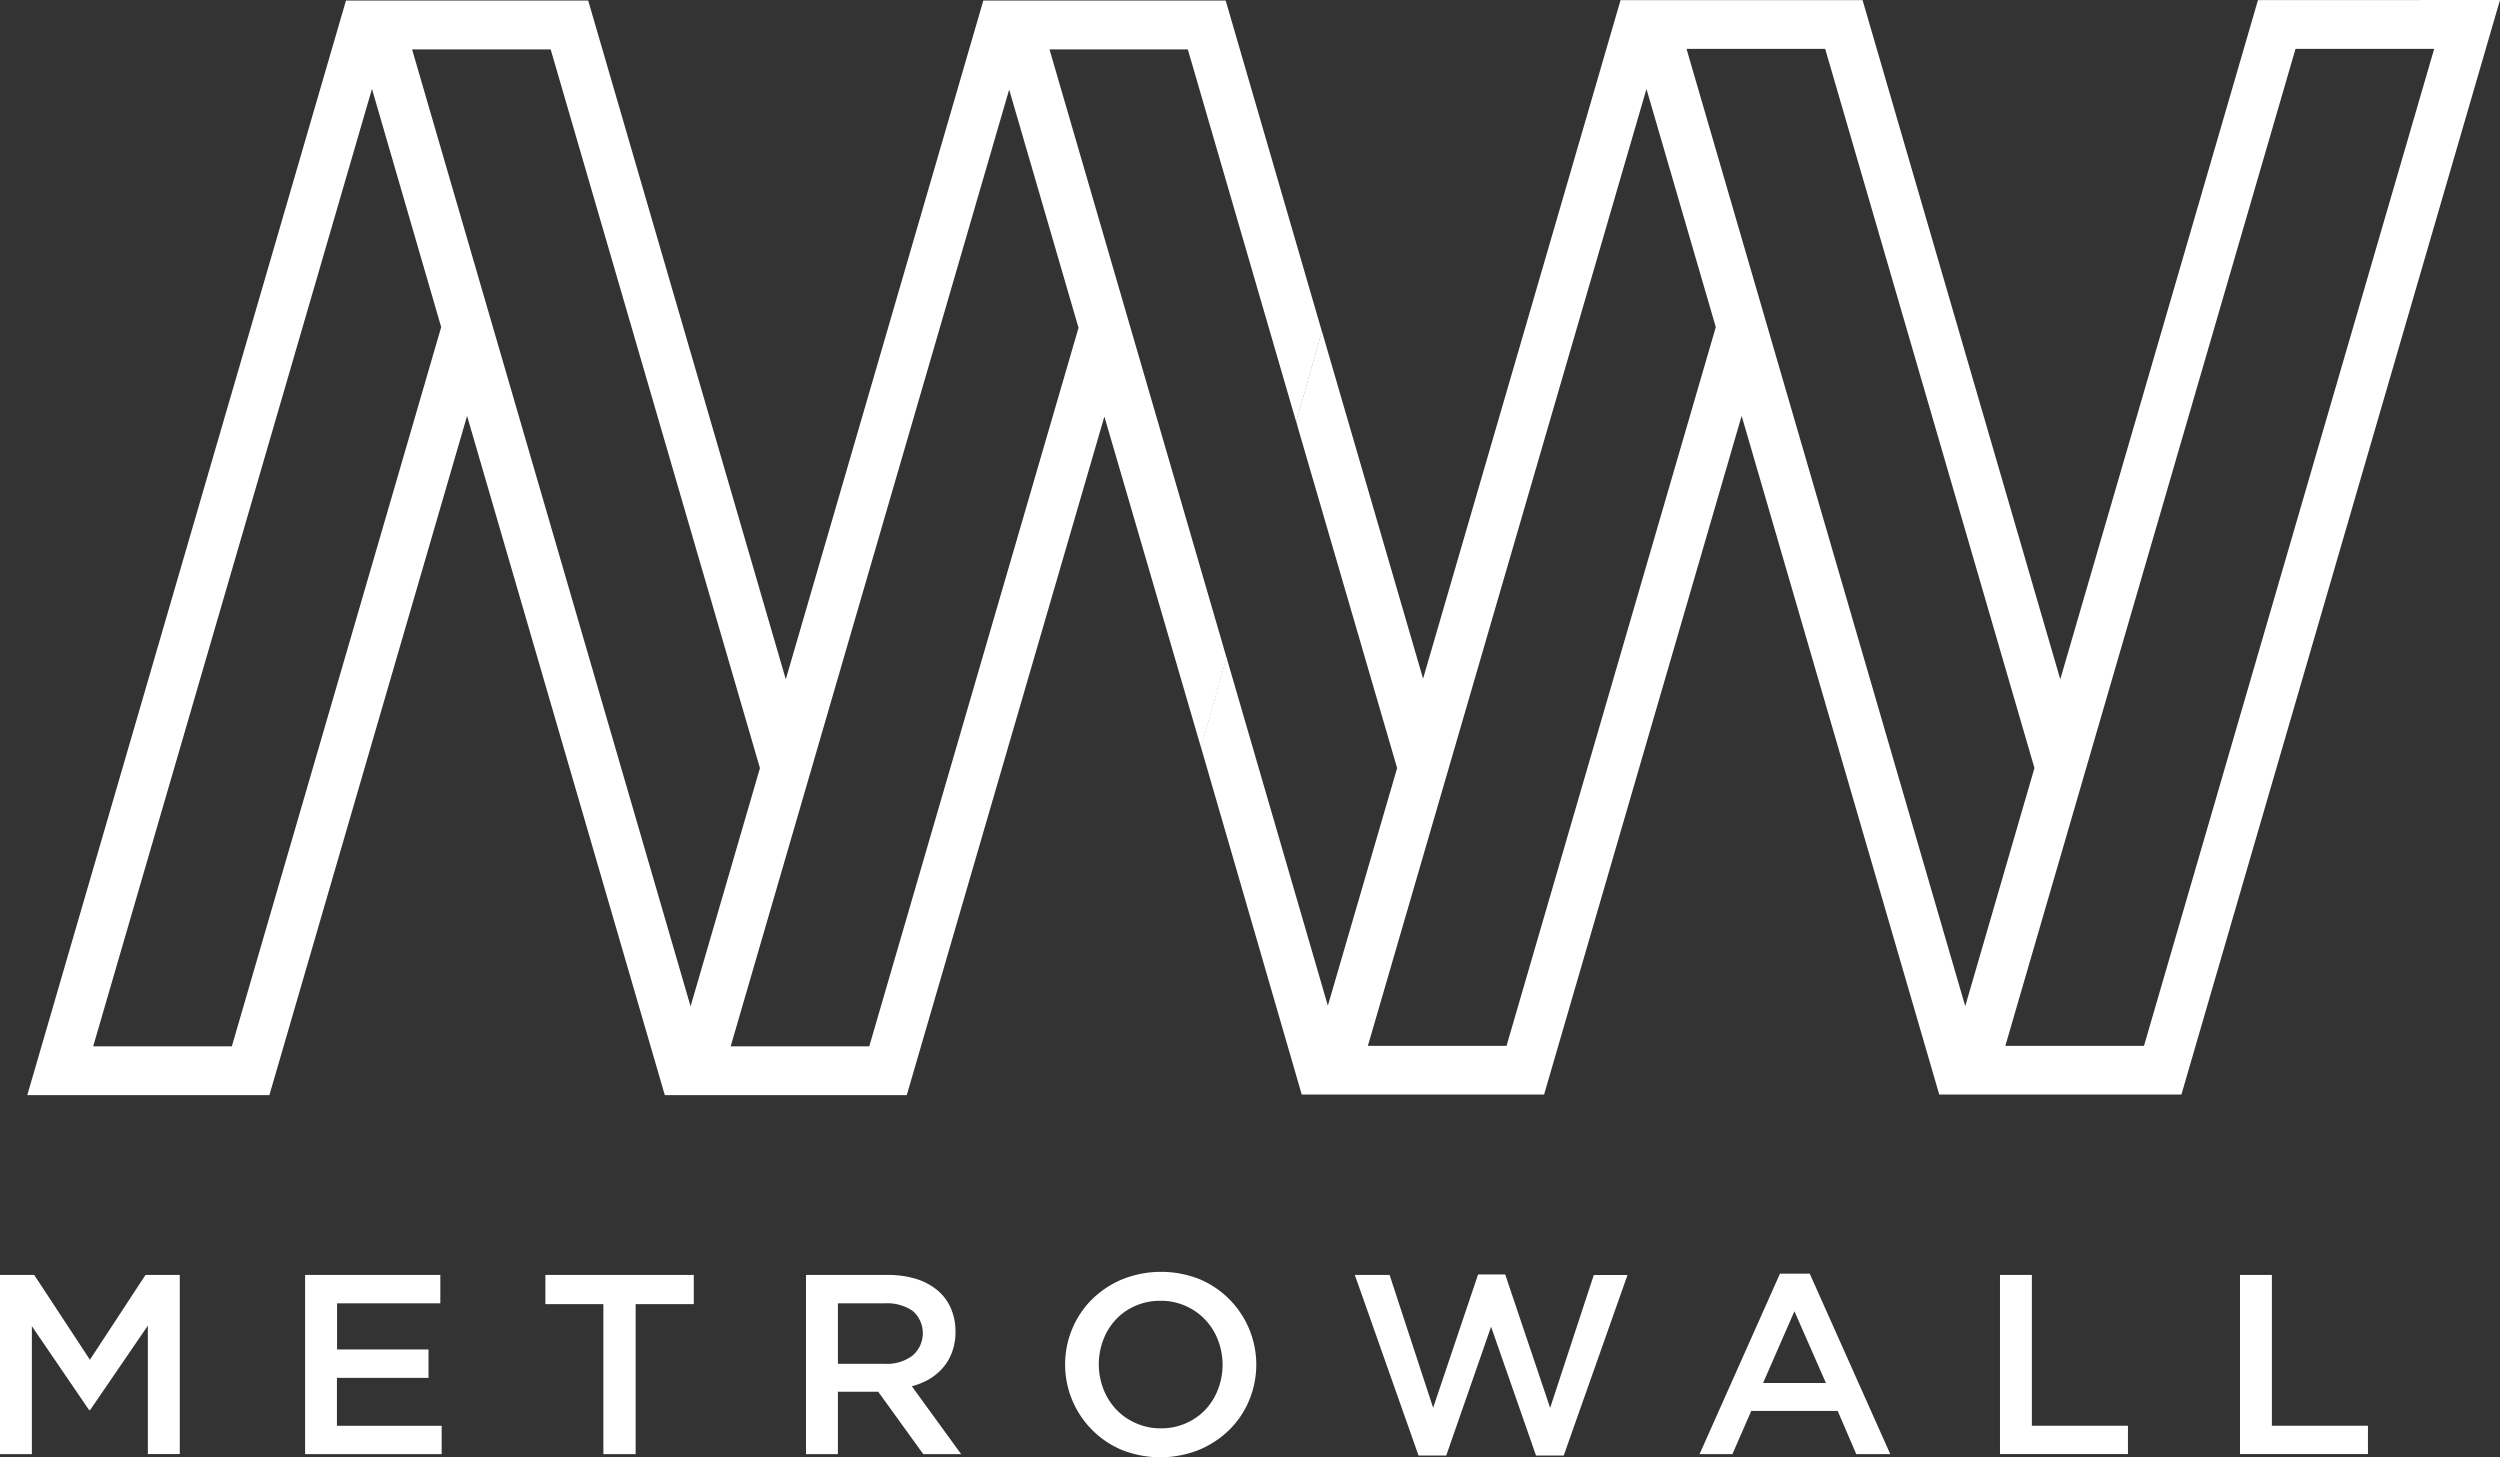 <svg xmlns="http://www.w3.org/2000/svg" width="174.994" height="102.006" viewBox="0 0 174.994 102.006">
  <rect x="0" y="0" width="174.994" height="102.006" fill="#333333" stroke="none"/>
  <g id="Vector_Smart_Object" data-name="Vector Smart Object" transform="translate(-1.206 -1.557)">
    <g id="Group_3" data-name="Group 3">
      <g id="Group_1" data-name="Group 1">
        <path id="Path_1" data-name="Path 1" d="M7.731,74.8h9.706L32.09,24.454,27.24,7.783Z" fill="none"/>
        <path id="Path_2" data-name="Path 2" d="M39.753,5.01h-9.7l19.5,66.982L54.4,55.321Z" fill="none"/>
        <path id="Path_3" data-name="Path 3" d="M52.351,74.8h9.7L76.7,24.5,71.843,7.825Z" fill="none"/>
        <path id="Path_4" data-name="Path 4" d="M85.279,53.9l1.782-6.306L74.668,5.014h9.683L91.937,31.09l1.8-6.328L87,1.593H70.033v.015l-13.824,47.5L42.378,1.593H25.424L3.115,78.214H20.062L33.9,30.672,47.739,78.207v.007H64.686l-.007-.007L78.51,30.716ZM17.433,74.8H7.728L27.243,7.782l4.845,16.672ZM30.051,5.014h9.7L54.4,55.324,49.544,72Zm32,69.786h-9.7L71.845,7.826,76.7,24.5Z" fill="#fff"/>
        <line id="Line_1" data-name="Line 1" x1="0.013" y2="0.05" transform="translate(87.062 47.541)" fill="#201c1a"/>
        <path id="Path_5" data-name="Path 5" d="M159.259,1.564,145.42,49.106,131.581,1.564H114.642l-13.824,47.5L93.734,24.733l-1.8,6.321.195.69L99,55.317h0v.007L94.153,71.952l-7.1-24.4-1.782,6.306,7.054,24.314H109.3l-.007-.015,13.824-47.491,13.831,47.505H153.9L176.2,1.557Zm-52.6,73.2H96.954l19.5-66.982,4.853,16.672Zm12.6-69.786h9.705l14.648,50.339-4.845,16.672ZM151.28,74.764h-9.705L161.887,4.977h9.705Z" fill="#fff"/>
      </g>
      <g id="Group_2" data-name="Group 2">
        <path id="Path_6" data-name="Path 6" d="M7.511,100.26H7.444L3.437,94.387v8.956H1.206V90.8H3.6l3.9,5.936L11.39,90.8h2.4v12.539H11.555V94.35Z" fill="#fff"/>
        <path id="Path_7" data-name="Path 7" d="M32.028,92.786H24.8v3.23H31.2v1.989H24.79v3.355h7.331v1.982H22.563V90.8h9.466Z" fill="#fff"/>
        <path id="Path_8" data-name="Path 8" d="M45.7,103.343H43.441v-10.5H39.382V90.8H49.769v2.041H45.7Z" fill="#fff"/>
        <path id="Path_9" data-name="Path 9" d="M65.832,103.343l-3.153-4.368H59.856v4.368H57.624V90.8H63.33a6.674,6.674,0,0,1,1.984.272,4.38,4.38,0,0,1,1.5.793,3.378,3.378,0,0,1,.944,1.255,4.048,4.048,0,0,1,.329,1.652,3.928,3.928,0,0,1-.232,1.41,3.532,3.532,0,0,1-.629,1.094,3.884,3.884,0,0,1-.959.808,4.835,4.835,0,0,1-1.236.507l3.452,4.75ZM65.1,93.322a3.182,3.182,0,0,0-1.962-.536h-3.28v4.236h3.3a2.952,2.952,0,0,0,1.925-.58,2.066,2.066,0,0,0,.015-3.12Z" fill="#fff"/>
        <path id="Path_10" data-name="Path 10" d="M88.649,99.562a6.289,6.289,0,0,1-1.385,2.07,6.675,6.675,0,0,1-2.127,1.41,7.319,7.319,0,0,1-5.407.007,6.49,6.49,0,0,1-3.475-8.465,6.289,6.289,0,0,1,1.385-2.07,6.593,6.593,0,0,1,2.127-1.41,7.319,7.319,0,0,1,5.407-.007A6.49,6.49,0,0,1,88.649,99.562Zm-2.187-4.2a4.252,4.252,0,0,0-4.029-2.753,4.252,4.252,0,0,0-1.745.352,4.062,4.062,0,0,0-1.363.947,4.266,4.266,0,0,0-.884,1.417,4.8,4.8,0,0,0,0,3.458,4.317,4.317,0,0,0,.891,1.424,4.106,4.106,0,0,0,1.385.969,4.174,4.174,0,0,0,1.752.36,4.245,4.245,0,0,0,3.108-1.3,4.391,4.391,0,0,0,.884-1.417,4.8,4.8,0,0,0,0-3.458Z" fill="#fff"/>
        <path id="Path_11" data-name="Path 11" d="M104.667,90.768h1.9l3.145,9.338,3.055-9.3h2.359l-4.463,12.634h-1.94l-3.145-9.015-3.138,9.015H100.5L96.04,90.8h2.434l3.048,9.3Z" fill="#fff"/>
        <path id="Path_12" data-name="Path 12" d="M133.521,103.343H131.14l-1.3-3.025h-6.051l-1.318,3.025h-2.3L125.8,90.709h2.082Zm-6.71-10-2.194,5.021h4.4Z" fill="#fff"/>
        <path id="Path_13" data-name="Path 13" d="M141.2,90.8h2.232v10.557h6.725v1.982H141.2Z" fill="#fff"/>
        <path id="Path_14" data-name="Path 14" d="M158,90.8h2.232v10.557h6.725v1.982H158Z" fill="#fff"/>
      </g>
    </g>
  </g>
</svg>
